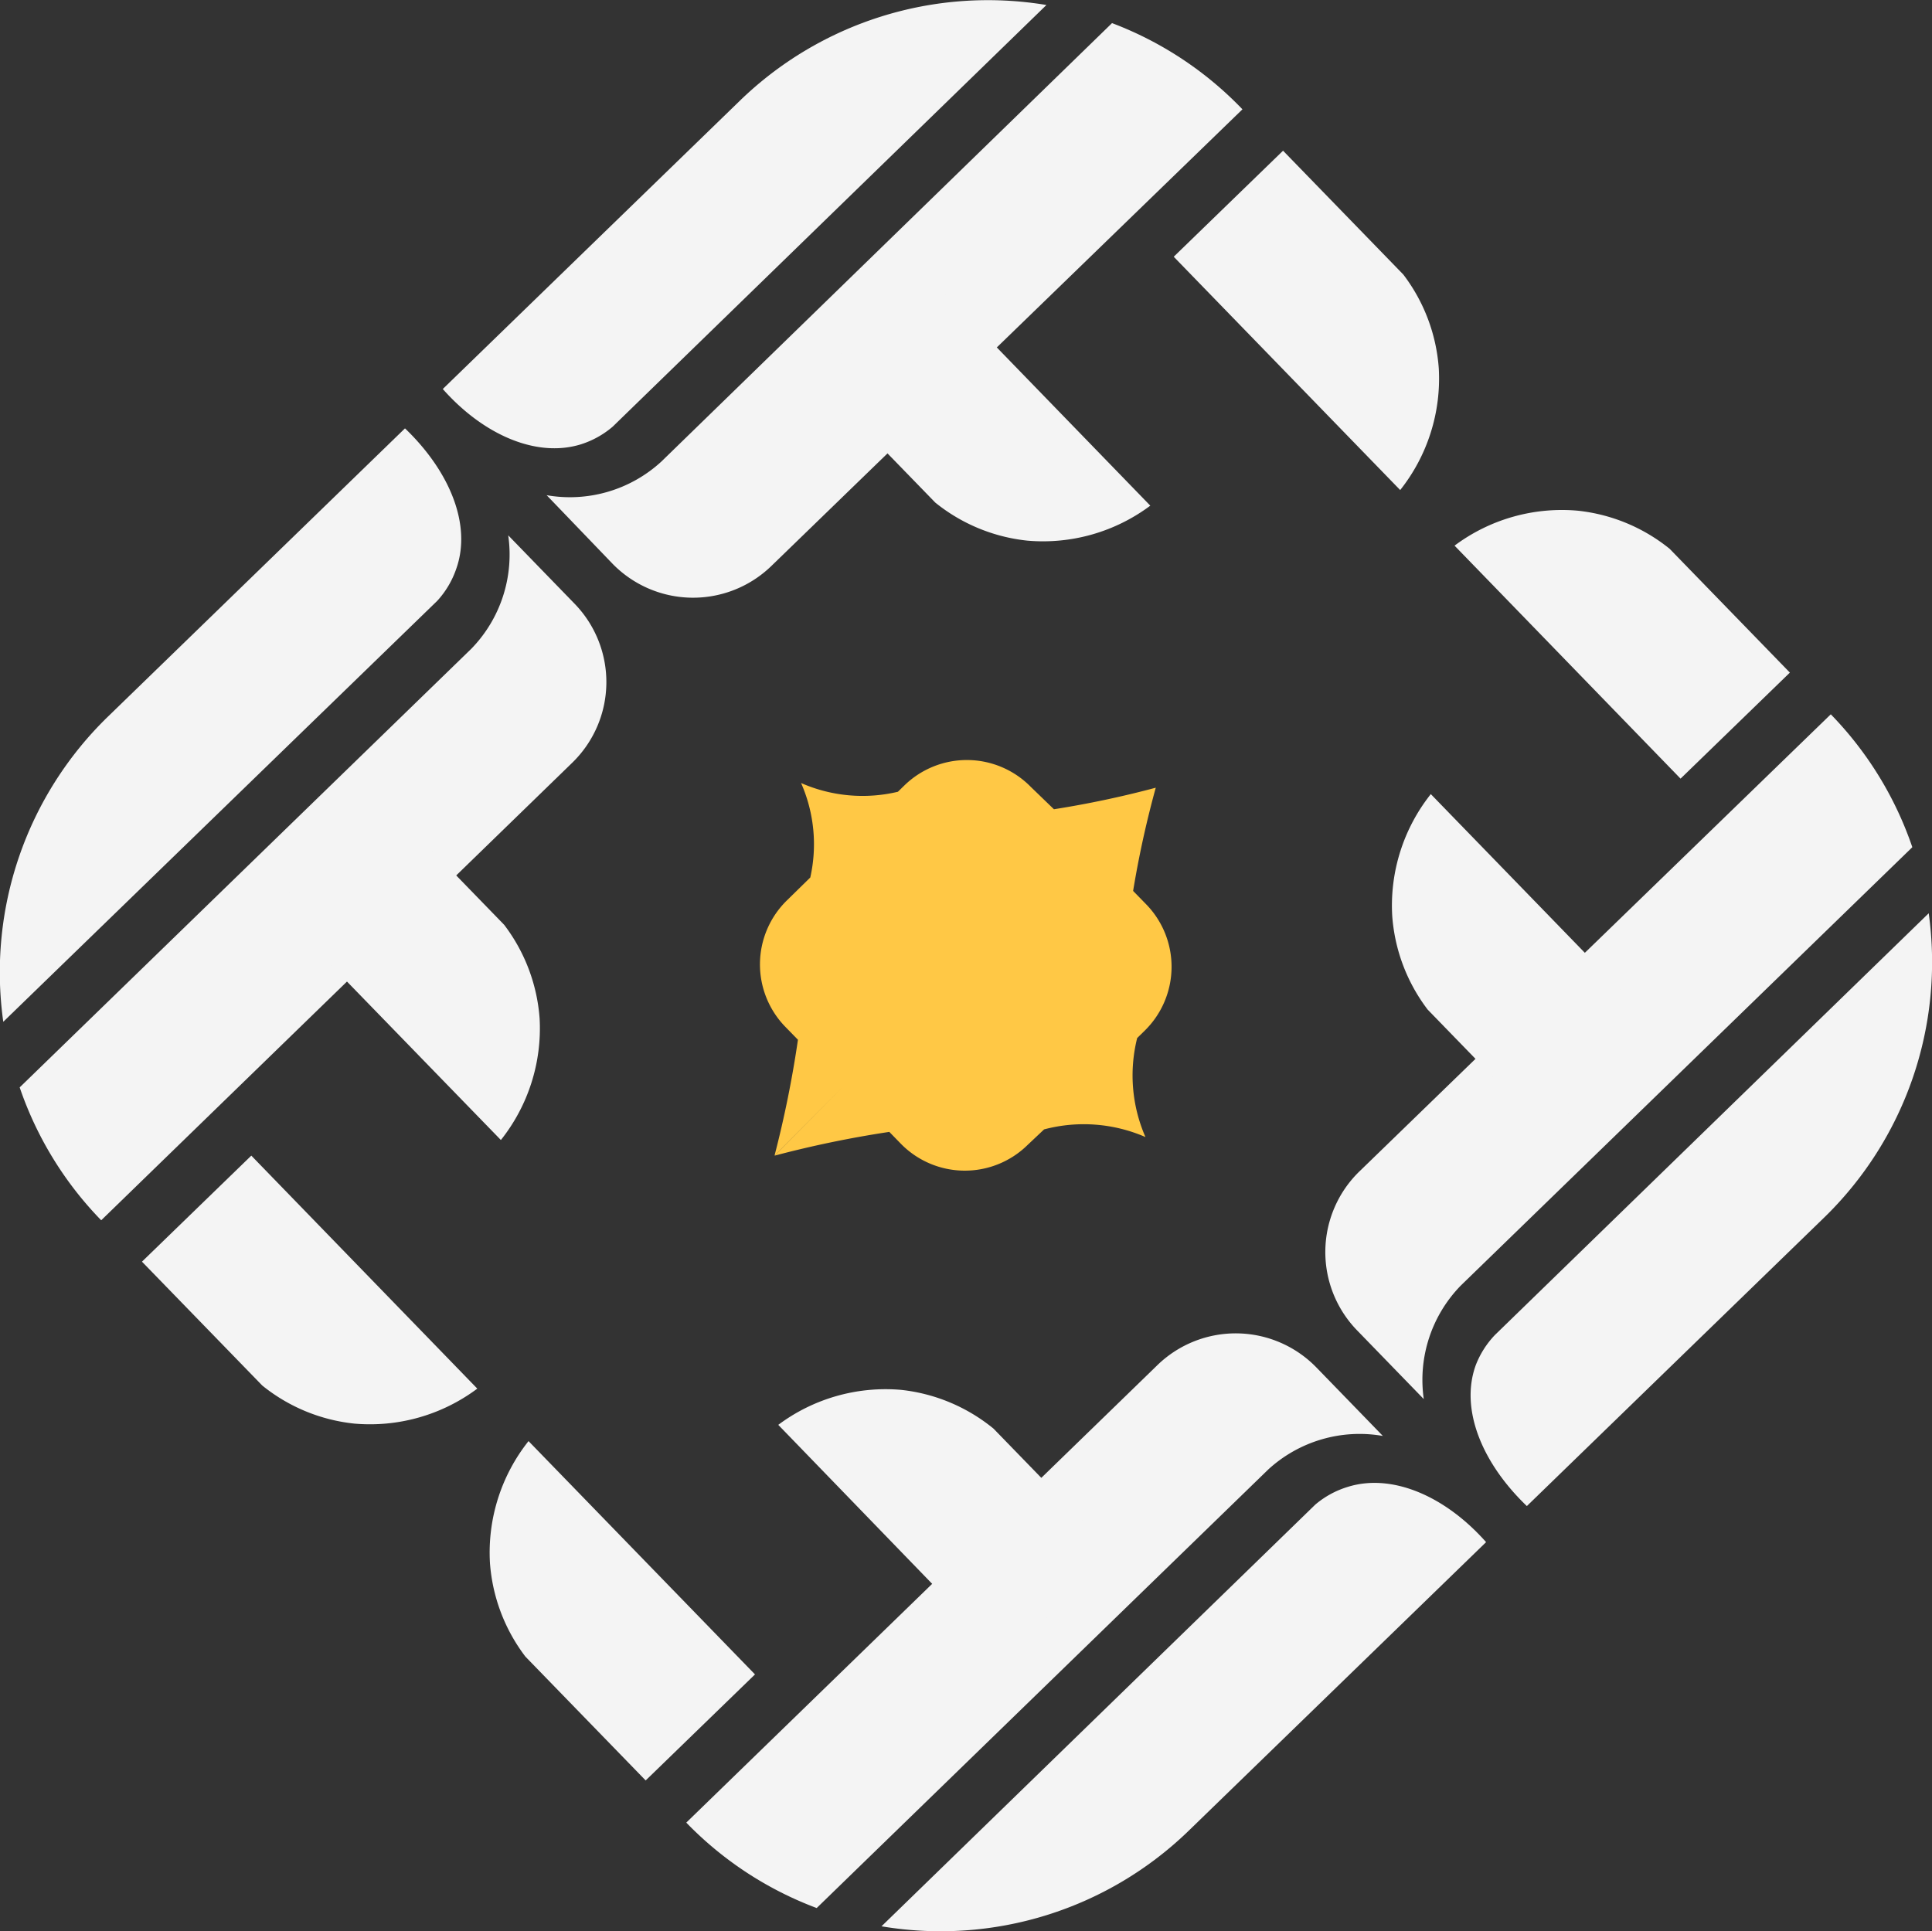 <svg xmlns="http://www.w3.org/2000/svg" viewBox="0 0 123.7 123.66"><rect x="0" y="0" width="123.7" height="123.66" fill="#333333" stroke="none"/><defs><style>.cls-1{fill:#f4f4f4;}.cls-2{fill:#ffc845;}</style></defs><title>tes logo</title><g id="Layer_2" data-name="Layer 2"><g id="Layer_1-2" data-name="Layer 1"><path class="cls-1" d="M36.79,38.66l-4.25-4.38a8.65,8.65,0,0,1-2.37,7.27L1.26,69.63a22.69,22.69,0,0,0,5.22,8.51h0L36.64,48.84A7.2,7.2,0,0,0,36.79,38.66Z"/><path class="cls-1" d="M29.21,36.43c1-2.8-.4-6.24-3.28-9l-19,18.44A22.81,22.81,0,0,0,.21,65.43L28,38.47A5.83,5.83,0,0,0,29.21,36.43Z"/><path class="cls-1" d="M17.58,58.08l7-6.79,7.7,7.93a11.24,11.24,0,0,1,2.27,6A11.48,11.48,0,0,1,32.07,73h0Z"/><path class="cls-1" d="M16.09,74l-7,6.79,7.7,7.93a11.24,11.24,0,0,0,5.9,2.44,11.48,11.48,0,0,0,7.87-2.24h0Z"/><path class="cls-1" d="M39.21,36.09,35,31.71a8.65,8.65,0,0,0,7.34-2.15L71.2,1.48A22.69,22.69,0,0,1,79.55,7h0L49.39,36.24A7.2,7.2,0,0,1,39.21,36.09Z"/><path class="cls-1" d="M37.2,28.45c-2.82.88-6.23-.58-8.85-3.54l19-18.44A22.81,22.81,0,0,1,67,.32l-27.77,27A5.83,5.83,0,0,1,37.2,28.45Z"/><path class="cls-1" d="M59.18,17.46l-7,6.79,7.7,7.93a11.24,11.24,0,0,0,5.9,2.44,11.48,11.48,0,0,0,7.87-2.24h0Z"/><path class="cls-1" d="M75.15,16.44l7-6.79,7.7,7.93a11.24,11.24,0,0,1,2.27,6,11.48,11.48,0,0,1-2.47,7.8h0Z"/><path class="cls-1" d="M84.29,87.57l4.25,4.38A8.65,8.65,0,0,0,81.2,94.1L52.29,122.18a22.69,22.69,0,0,1-8.35-5.47h0L74.1,87.42A7.2,7.2,0,0,1,84.29,87.57Z"/><path class="cls-1" d="M86.3,95.21c2.82-.88,6.23.58,8.85,3.54l-19,18.44a22.81,22.81,0,0,1-19.71,6.16l27.77-27A5.83,5.83,0,0,1,86.3,95.21Z"/><path class="cls-1" d="M64.31,106.2l7-6.79-7.7-7.93A11.24,11.24,0,0,0,57.7,89a11.48,11.48,0,0,0-7.87,2.24h0Z"/><path class="cls-1" d="M48.34,107.22l-7,6.79-7.7-7.93a11.24,11.24,0,0,1-2.27-6,11.48,11.48,0,0,1,2.47-7.8h0Z"/><path class="cls-1" d="M86.91,85.21l4.25,4.38a8.65,8.65,0,0,1,2.37-7.27l28.91-28.07a22.69,22.69,0,0,0-5.22-8.51h0L87.05,75A7.2,7.2,0,0,0,86.91,85.21Z"/><path class="cls-1" d="M94.48,87.44c-1,2.8.4,6.24,3.28,9l19-18.44a22.81,22.81,0,0,0,6.73-19.52l-27.77,27A5.83,5.83,0,0,0,94.48,87.44Z"/><path class="cls-1" d="M106.11,65.79l-7,6.79-7.7-7.93a11.24,11.24,0,0,1-2.27-6,11.48,11.48,0,0,1,2.47-7.8h0Z"/><path class="cls-1" d="M107.6,49.86l7-6.79-7.7-7.93A11.24,11.24,0,0,0,101,32.7a11.48,11.48,0,0,0-7.87,2.24h0Z"/><path class="cls-2" d="M72.81,66.47l.48-.47a5.73,5.73,0,0,0,.08-8.11l-.82-.84A64,64,0,0,1,74,50.44l-4,4h0l4-4a63.28,63.28,0,0,1-6.52,1.38L66,50.39a5.73,5.73,0,0,0-8.11-.08l-.4.39a9.79,9.79,0,0,1-6.2-.56,9.72,9.72,0,0,1,.59,6.05l-1.5,1.47a5.73,5.73,0,0,0-.08,8.11l.79.81A69.55,69.55,0,0,1,49.59,74L54,69.56h0L49.6,74a68.72,68.72,0,0,1,7.34-1.52l.74.76a5.73,5.73,0,0,0,8.11.08l1.06-1a9.91,9.91,0,0,1,6.49.49A9.85,9.85,0,0,1,72.81,66.47Z"/></g></g></svg>